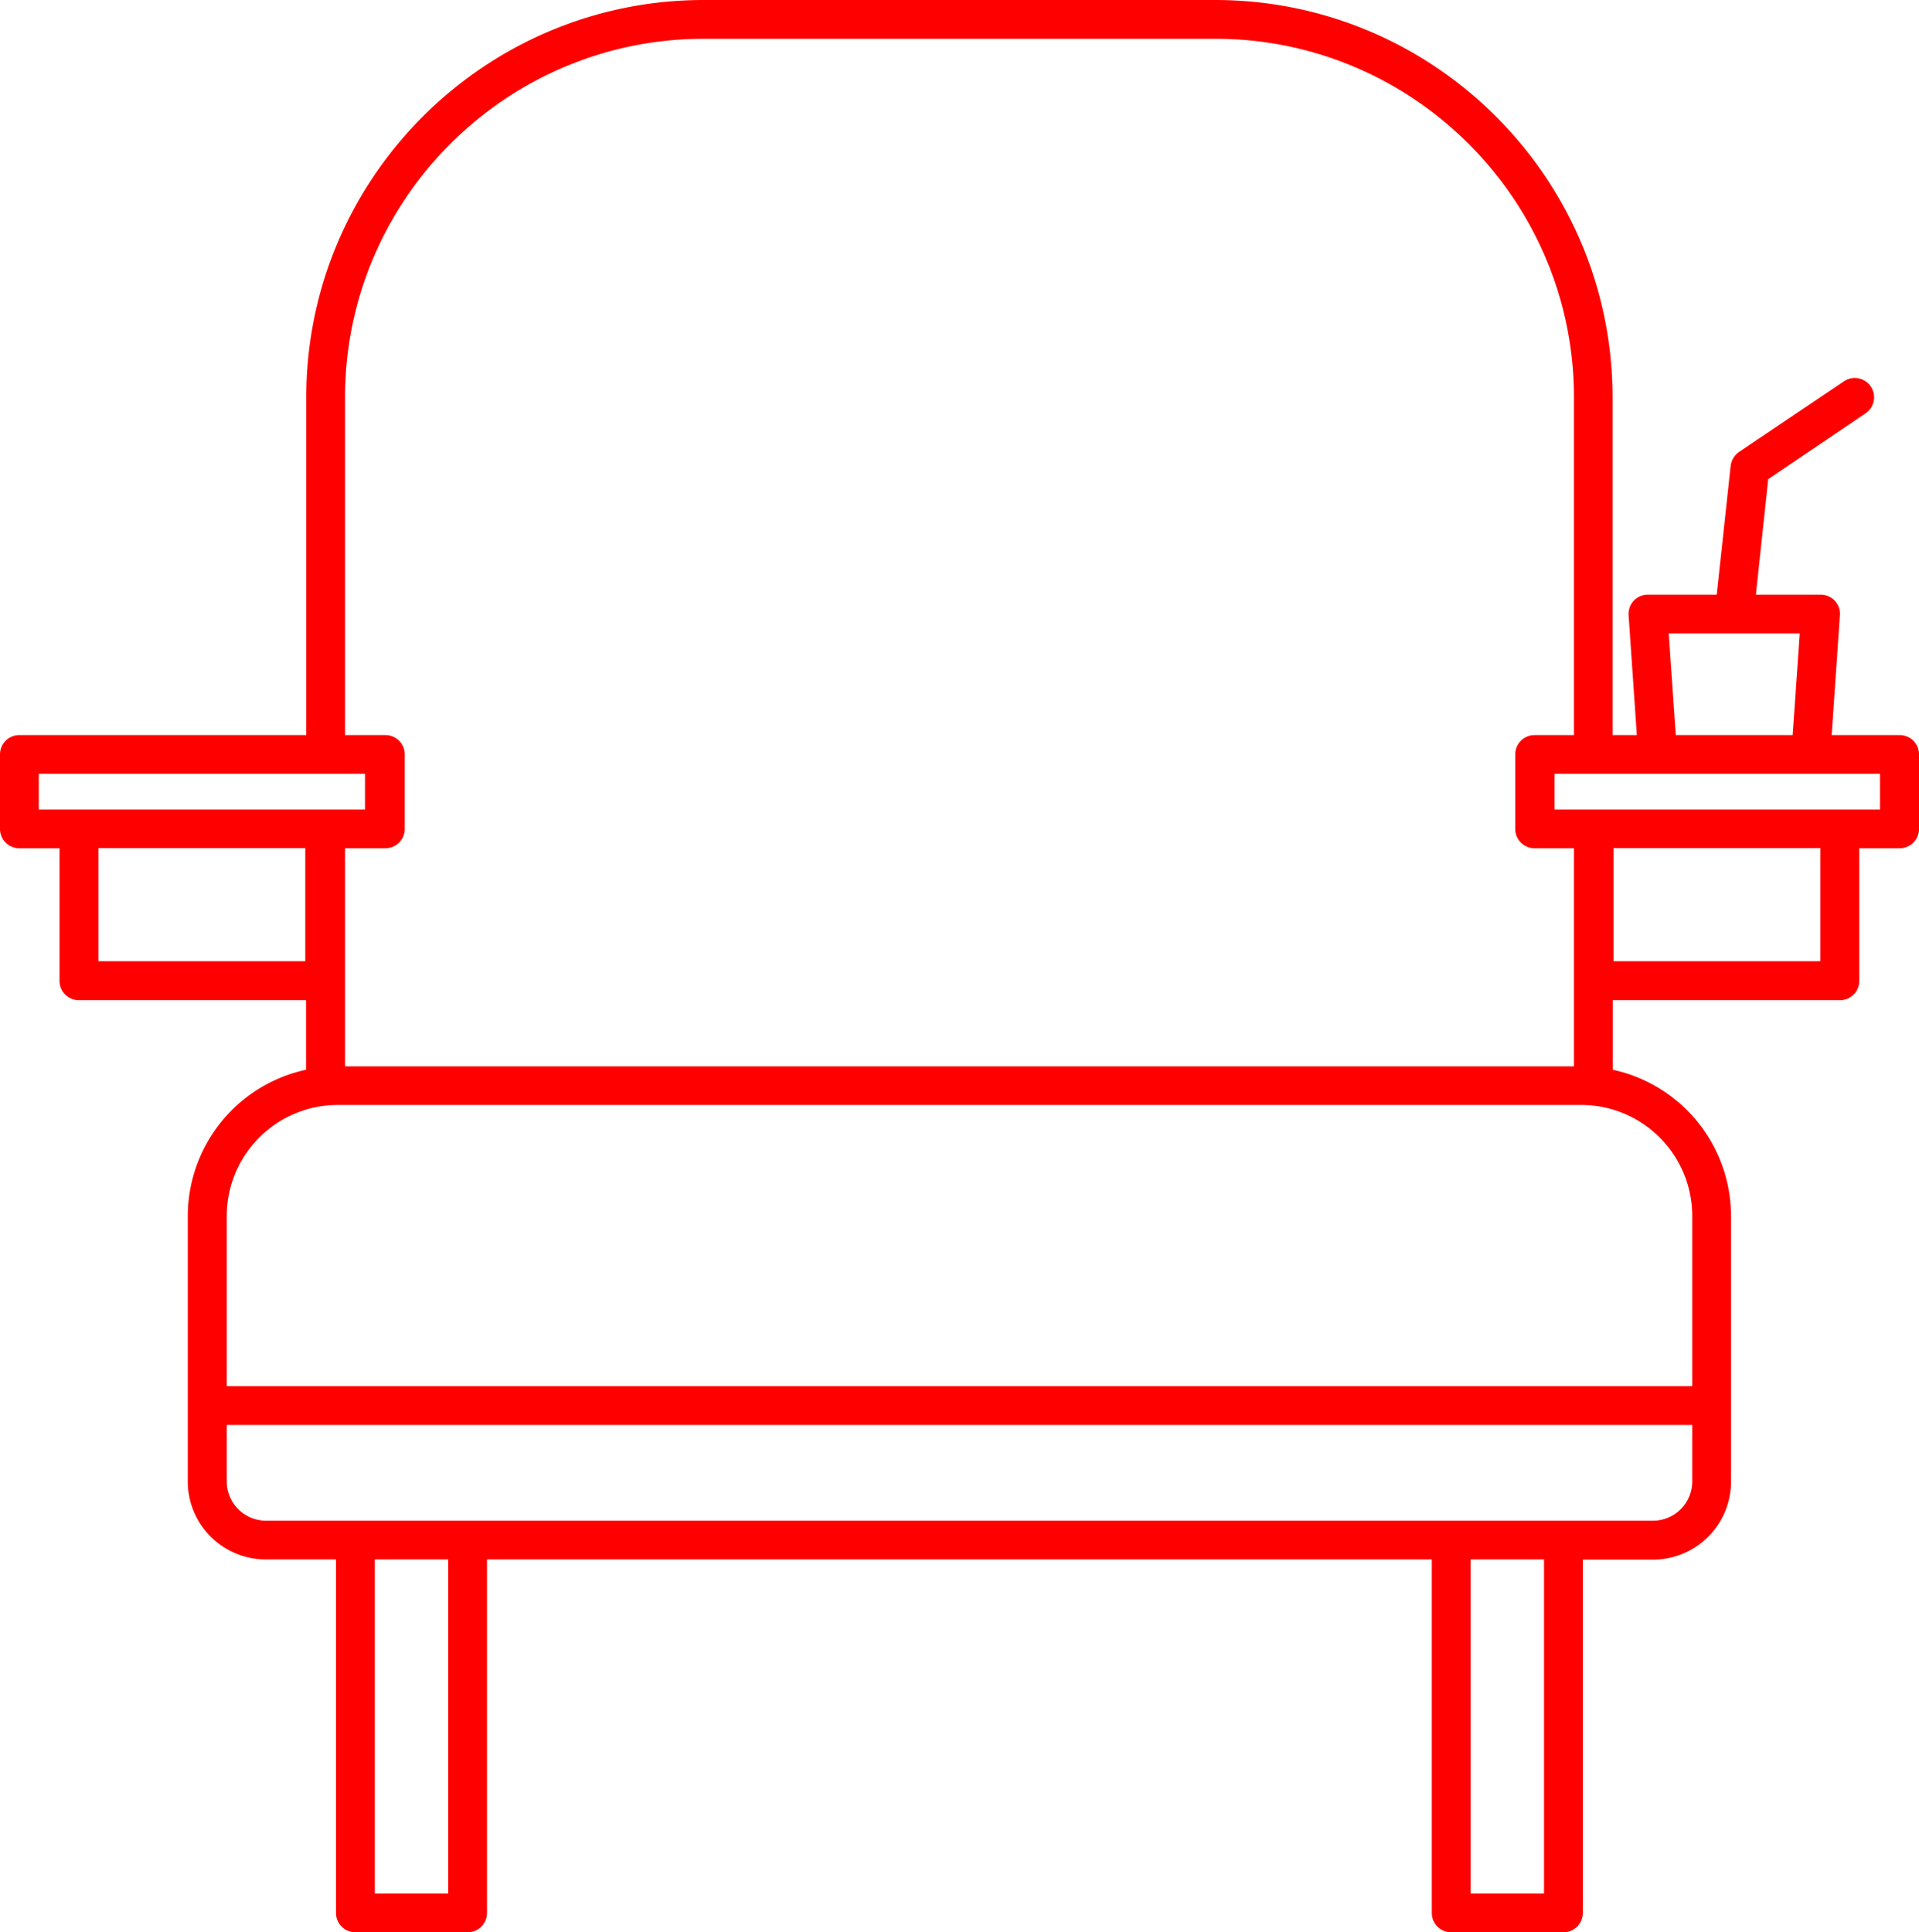 <svg id="Camada_1" data-name="Camada 1" xmlns="http://www.w3.org/2000/svg" viewBox="0 0 980 986.8"><defs><style>.cls-1{fill:red;}</style></defs><path class="cls-1" d="M808.4,993.4H751.1a9.86,9.86,0,0,1-9.9-9.9V803H258.7V983.5a9.86,9.86,0,0,1-9.9,9.9H191.5a9.86,9.86,0,0,1-9.9-9.9V803H145.7a39.84,39.84,0,0,1-39.8-39.8V627.7a76.57,76.57,0,0,1,60.4-74.8V517.4H50.3a9.86,9.86,0,0,1-9.9-9.9V439.8H19.9a9.86,9.86,0,0,1-9.9-9.9v-38a9.86,9.86,0,0,1,9.9-9.9H166.4V209.6c0-112,91.1-203,203-203H630.5c112,0,203,91.1,203,203V382h12.4l-4.2-61.2a10.08,10.08,0,0,1,2.6-7.4,9.75,9.75,0,0,1,7.2-3.1h35.2l7.1-65.7a10.15,10.15,0,0,1,4.3-7.2l53.6-36.1a9.87,9.87,0,1,1,11,16.4L913,251.3l-6.3,59h33.1a9.76,9.76,0,0,1,9.8,10.5L945.4,382h34.7a9.86,9.86,0,0,1,9.9,9.9v38a9.86,9.86,0,0,1-9.9,9.9H959.5v67.7a9.86,9.86,0,0,1-9.9,9.9h-116v35.5A76.57,76.57,0,0,1,894,627.7V763.3a39.84,39.84,0,0,1-39.8,39.8H818.3V983.6A9.84,9.84,0,0,1,808.4,993.4ZM761,973.6h37.5V803H761Zm-559.6,0h37.5V803H201.4Zm607-190.4h45.8a20.06,20.06,0,0,0,20-20V734.3H125.8v28.9a20.06,20.06,0,0,0,20,20ZM125.8,714.5H874.2V627.6a56.72,56.72,0,0,0-56.7-56.7h-635a56.72,56.72,0,0,0-56.7,56.7v86.9Zm60.4-163.3H813.8V439.8H793.7a9.86,9.86,0,0,1-9.9-9.9v-38a9.86,9.86,0,0,1,9.9-9.9h20.1V209.6c0-101-82.2-183.2-183.2-183.2H369.4c-101,0-183.2,82.2-183.2,183.2V382h20.6a9.86,9.86,0,0,1,9.9,9.9v38a9.86,9.86,0,0,1-9.9,9.9H186.2ZM834,497.5H939.6V439.7H834Zm-773.7,0H165.9V439.7H60.3ZM803.9,420H970.1V401.8H803.9V420Zm-628.1,0h20.6V401.8H29.8V420Zm690-38h59.7l3.6-51.9H862.2Z" transform="translate(-10 -6.6)"/></svg>